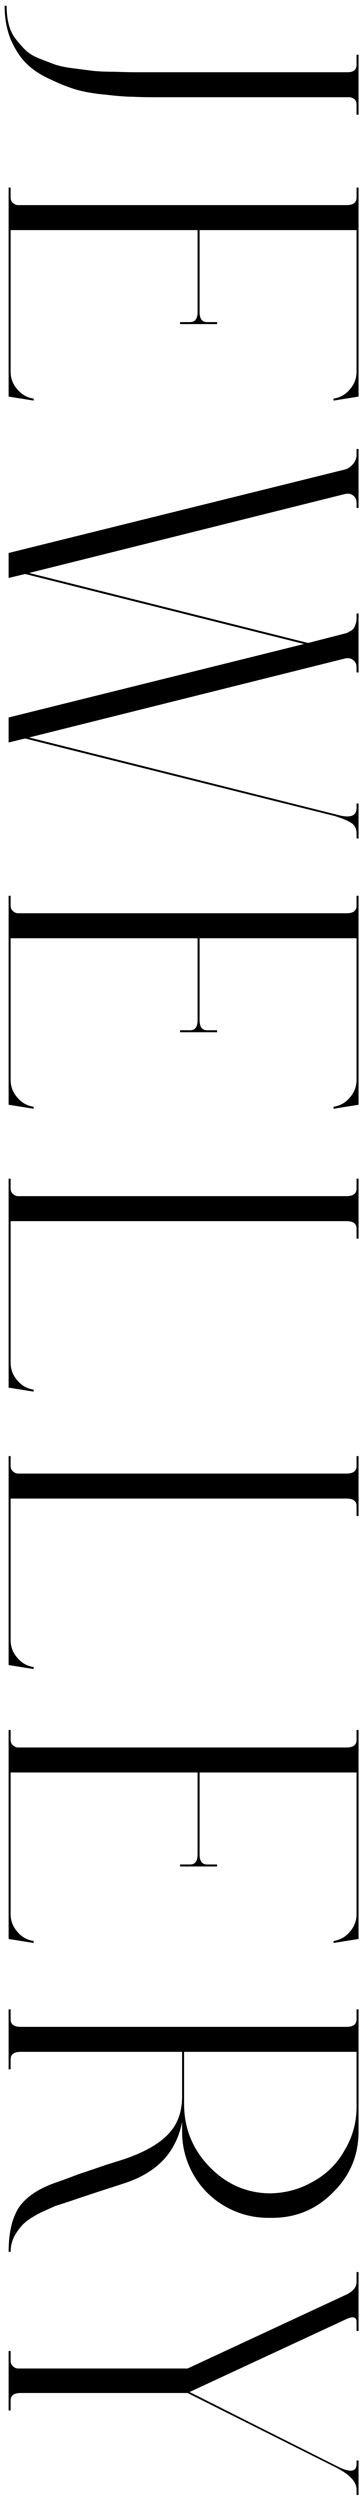<svg width="42" height="290" viewBox="0 0 42 290" fill="none" xmlns="http://www.w3.org/2000/svg">
<path d="M41.368 6.35H41.6V13.31H41.368V12.15C41.368 11.879 41.291 11.667 41.136 11.512C40.981 11.396 40.807 11.319 40.614 11.28C40.459 11.28 40.208 11.28 39.86 11.28C39.744 11.28 39.667 11.28 39.628 11.28L18.11 11.28C17.027 11.28 16.119 11.261 15.384 11.222C14.649 11.222 13.625 11.145 12.31 10.99C10.995 10.874 9.855 10.681 8.888 10.41C7.96 10.139 6.935 9.733 5.814 9.192C4.693 8.689 3.765 8.071 3.03 7.336C2.334 6.64 1.735 5.712 1.232 4.552C0.768 3.392 0.536 2.097 0.536 0.666H0.768C0.768 1.439 0.845 2.135 1 2.754C1.155 3.411 1.406 3.972 1.754 4.436C2.141 4.939 2.527 5.383 2.914 5.77C3.301 6.157 3.823 6.485 4.48 6.756C5.176 7.027 5.775 7.259 6.278 7.452C6.819 7.645 7.535 7.8 8.424 7.916C9.352 8.032 10.106 8.129 10.686 8.206C11.305 8.283 12.155 8.322 13.238 8.322C14.321 8.361 15.152 8.38 15.732 8.38C16.312 8.38 17.182 8.38 18.342 8.38C18.497 8.38 18.613 8.38 18.69 8.38L40.324 8.38C41.02 8.38 41.368 8.09 41.368 7.51V6.35ZM41.368 26.692H23.156L23.156 36.204C23.156 36.977 23.446 37.364 24.026 37.364H25.186V37.596H20.894V37.364H22.054C22.634 37.364 22.924 36.977 22.924 36.204L22.924 26.692L1.232 26.692V43.106C1.232 43.88 1.483 44.556 1.986 45.136C2.489 45.755 3.127 46.122 3.9 46.238V46.47L1 46.006V21.762H1.232V22.922C1.232 23.154 1.309 23.348 1.464 23.502C1.657 23.695 1.87 23.792 2.102 23.792L40.208 23.792C40.981 23.792 41.368 23.502 41.368 22.922V21.762H41.6V46.006L38.7 46.47V46.238C39.473 46.122 40.111 45.755 40.614 45.136C41.117 44.556 41.368 43.88 41.368 43.106V26.692ZM41.368 93.204H41.6V97.264H41.368V96.684C41.368 96.104 41.136 95.678 40.672 95.408C40.208 95.137 39.589 94.886 38.816 94.654L2.914 85.664L1 86.128V83.228L35.278 74.702L2.914 66.582L1 67.046V64.146L40.034 54.46C40.305 54.382 40.537 54.247 40.73 54.054C40.923 53.899 41.078 53.706 41.194 53.474C41.31 53.242 41.368 52.99 41.368 52.72V52.082H41.6V58.926H41.368V58.346C41.368 57.959 41.233 57.669 40.962 57.476C40.73 57.282 40.421 57.224 40.034 57.302L3.378 66.466L35.742 74.586L40.034 73.484C40.227 73.445 40.401 73.368 40.556 73.252C40.749 73.174 40.904 73.058 41.02 72.904C41.136 72.749 41.213 72.575 41.252 72.382C41.329 72.188 41.368 71.995 41.368 71.802V71.164H41.6V78.008H41.368V77.428C41.368 77.041 41.233 76.751 40.962 76.558C40.73 76.364 40.421 76.306 40.034 76.384L3.378 85.548L39.222 94.538C40.653 94.924 41.368 94.654 41.368 93.726V93.204ZM41.368 108.839H23.156V118.351C23.156 119.125 23.446 119.511 24.026 119.511H25.186V119.743H20.894V119.511H22.054C22.634 119.511 22.924 119.125 22.924 118.351V108.839H1.232V125.253C1.232 126.027 1.483 126.703 1.986 127.283C2.489 127.902 3.127 128.269 3.9 128.385V128.617L1 128.153V103.909H1.232V105.069C1.232 105.301 1.309 105.495 1.464 105.649C1.657 105.843 1.87 105.939 2.102 105.939H40.208C40.981 105.939 41.368 105.649 41.368 105.069V103.909H41.6V128.153L38.7 128.617V128.385C39.473 128.269 40.111 127.902 40.614 127.283C41.117 126.703 41.368 126.027 41.368 125.253V108.839ZM3.9 161.199V161.431L1 160.967V136.723H1.232V137.883C1.232 138.115 1.309 138.308 1.464 138.463C1.657 138.656 1.87 138.753 2.102 138.753H40.208C40.981 138.753 41.368 138.463 41.368 137.883V136.723H41.6V143.683H41.368V142.523C41.368 141.943 40.981 141.653 40.208 141.653C14.456 141.653 1.464 141.653 1.232 141.653V158.067C1.232 158.84 1.483 159.517 1.986 160.097C2.489 160.715 3.127 161.083 3.9 161.199ZM3.9 193.38V193.612L1 193.148L1 168.904H1.232V170.064C1.232 170.296 1.309 170.489 1.464 170.644C1.657 170.837 1.87 170.934 2.102 170.934H40.208C40.981 170.934 41.368 170.644 41.368 170.064V168.904H41.6L41.6 175.864H41.368V174.704C41.368 174.124 40.981 173.834 40.208 173.834C14.456 173.834 1.464 173.834 1.232 173.834L1.232 190.248C1.232 191.021 1.483 191.698 1.986 192.278C2.489 192.896 3.127 193.264 3.9 193.38ZM41.368 205.609H23.156V215.121C23.156 215.894 23.446 216.281 24.026 216.281H25.186V216.513H20.894V216.281H22.054C22.634 216.281 22.924 215.894 22.924 215.121V205.609H1.232V222.023C1.232 222.796 1.483 223.473 1.986 224.053C2.489 224.671 3.127 225.039 3.9 225.155V225.387L1 224.923V200.679H1.232V201.839C1.232 202.071 1.309 202.264 1.464 202.419C1.657 202.612 1.87 202.709 2.102 202.709H40.208C40.981 202.709 41.368 202.419 41.368 201.839V200.679H41.6V224.923L38.7 225.387V225.155C39.473 225.039 40.111 224.671 40.614 224.053C41.117 223.473 41.368 222.796 41.368 222.023V205.609ZM8.424 255.242C7.496 255.551 6.839 255.764 6.452 255.88C6.104 256.035 5.505 256.305 4.654 256.692C3.842 257.117 3.243 257.504 2.856 257.852C2.469 258.2 2.102 258.664 1.754 259.244C1.406 259.863 1.232 260.52 1.232 261.216H1C1 259.051 1.387 257.349 2.16 256.112C2.972 254.913 4.325 253.966 6.22 253.27C7.109 252.961 8.057 252.613 9.062 252.226C10.106 251.878 11.189 251.511 12.31 251.124C13.431 250.776 14.166 250.544 14.514 250.428C17.066 249.539 18.845 248.456 19.85 247.18C20.701 246.136 21.126 244.802 21.126 243.178V238.016H2.392C1.619 238.016 1.232 238.306 1.232 238.886V240.046H1V233.086H1.232V234.246C1.232 234.826 1.619 235.116 2.392 235.116H40.208C40.981 235.116 41.368 234.826 41.368 234.246V233.086H41.6V247.238C41.6 250.022 40.614 252.381 38.642 254.314C36.709 256.286 34.35 257.272 31.566 257.272H31.16C29.343 257.272 27.661 256.827 26.114 255.938C24.567 255.049 23.349 253.831 22.46 252.284C21.571 250.737 21.126 249.055 21.126 247.238V246.136C20.933 247.141 20.623 248.031 20.198 248.804C19.231 250.66 17.569 252.052 15.21 252.98C15.055 253.057 14.011 253.405 12.078 254.024C10.183 254.643 8.965 255.049 8.424 255.242ZM21.358 238.016V243.99V244.048C21.358 246.832 22.305 249.229 24.2 251.24C26.133 253.289 28.453 254.353 31.16 254.43C33.016 254.43 34.717 253.985 36.264 253.096C37.849 252.245 39.087 251.027 39.976 249.442C40.904 247.895 41.368 246.213 41.368 244.396V238.016H21.358ZM41.6 285.42V289.422H41.368V288.784C41.368 288.397 41.213 288.01 40.904 287.624C40.595 287.276 40.285 287.005 39.976 286.812C39.705 286.618 39.299 286.386 38.758 286.116L21.764 277.59H2.392C1.619 277.59 1.232 277.88 1.232 278.46V279.62H1V272.718H1.232V273.82C1.232 274.09 1.309 274.303 1.464 274.458C1.657 274.651 1.87 274.748 2.102 274.748H21.764L40.208 266.164C40.981 265.777 41.368 265.294 41.368 264.714V263.554H41.6V270.398H41.368V269.354C41.368 268.774 40.981 268.658 40.208 269.006L21.996 277.474L39.164 286.116C40.633 286.85 41.368 286.754 41.368 285.826V285.42H41.6Z" fill="black"/>
</svg>
